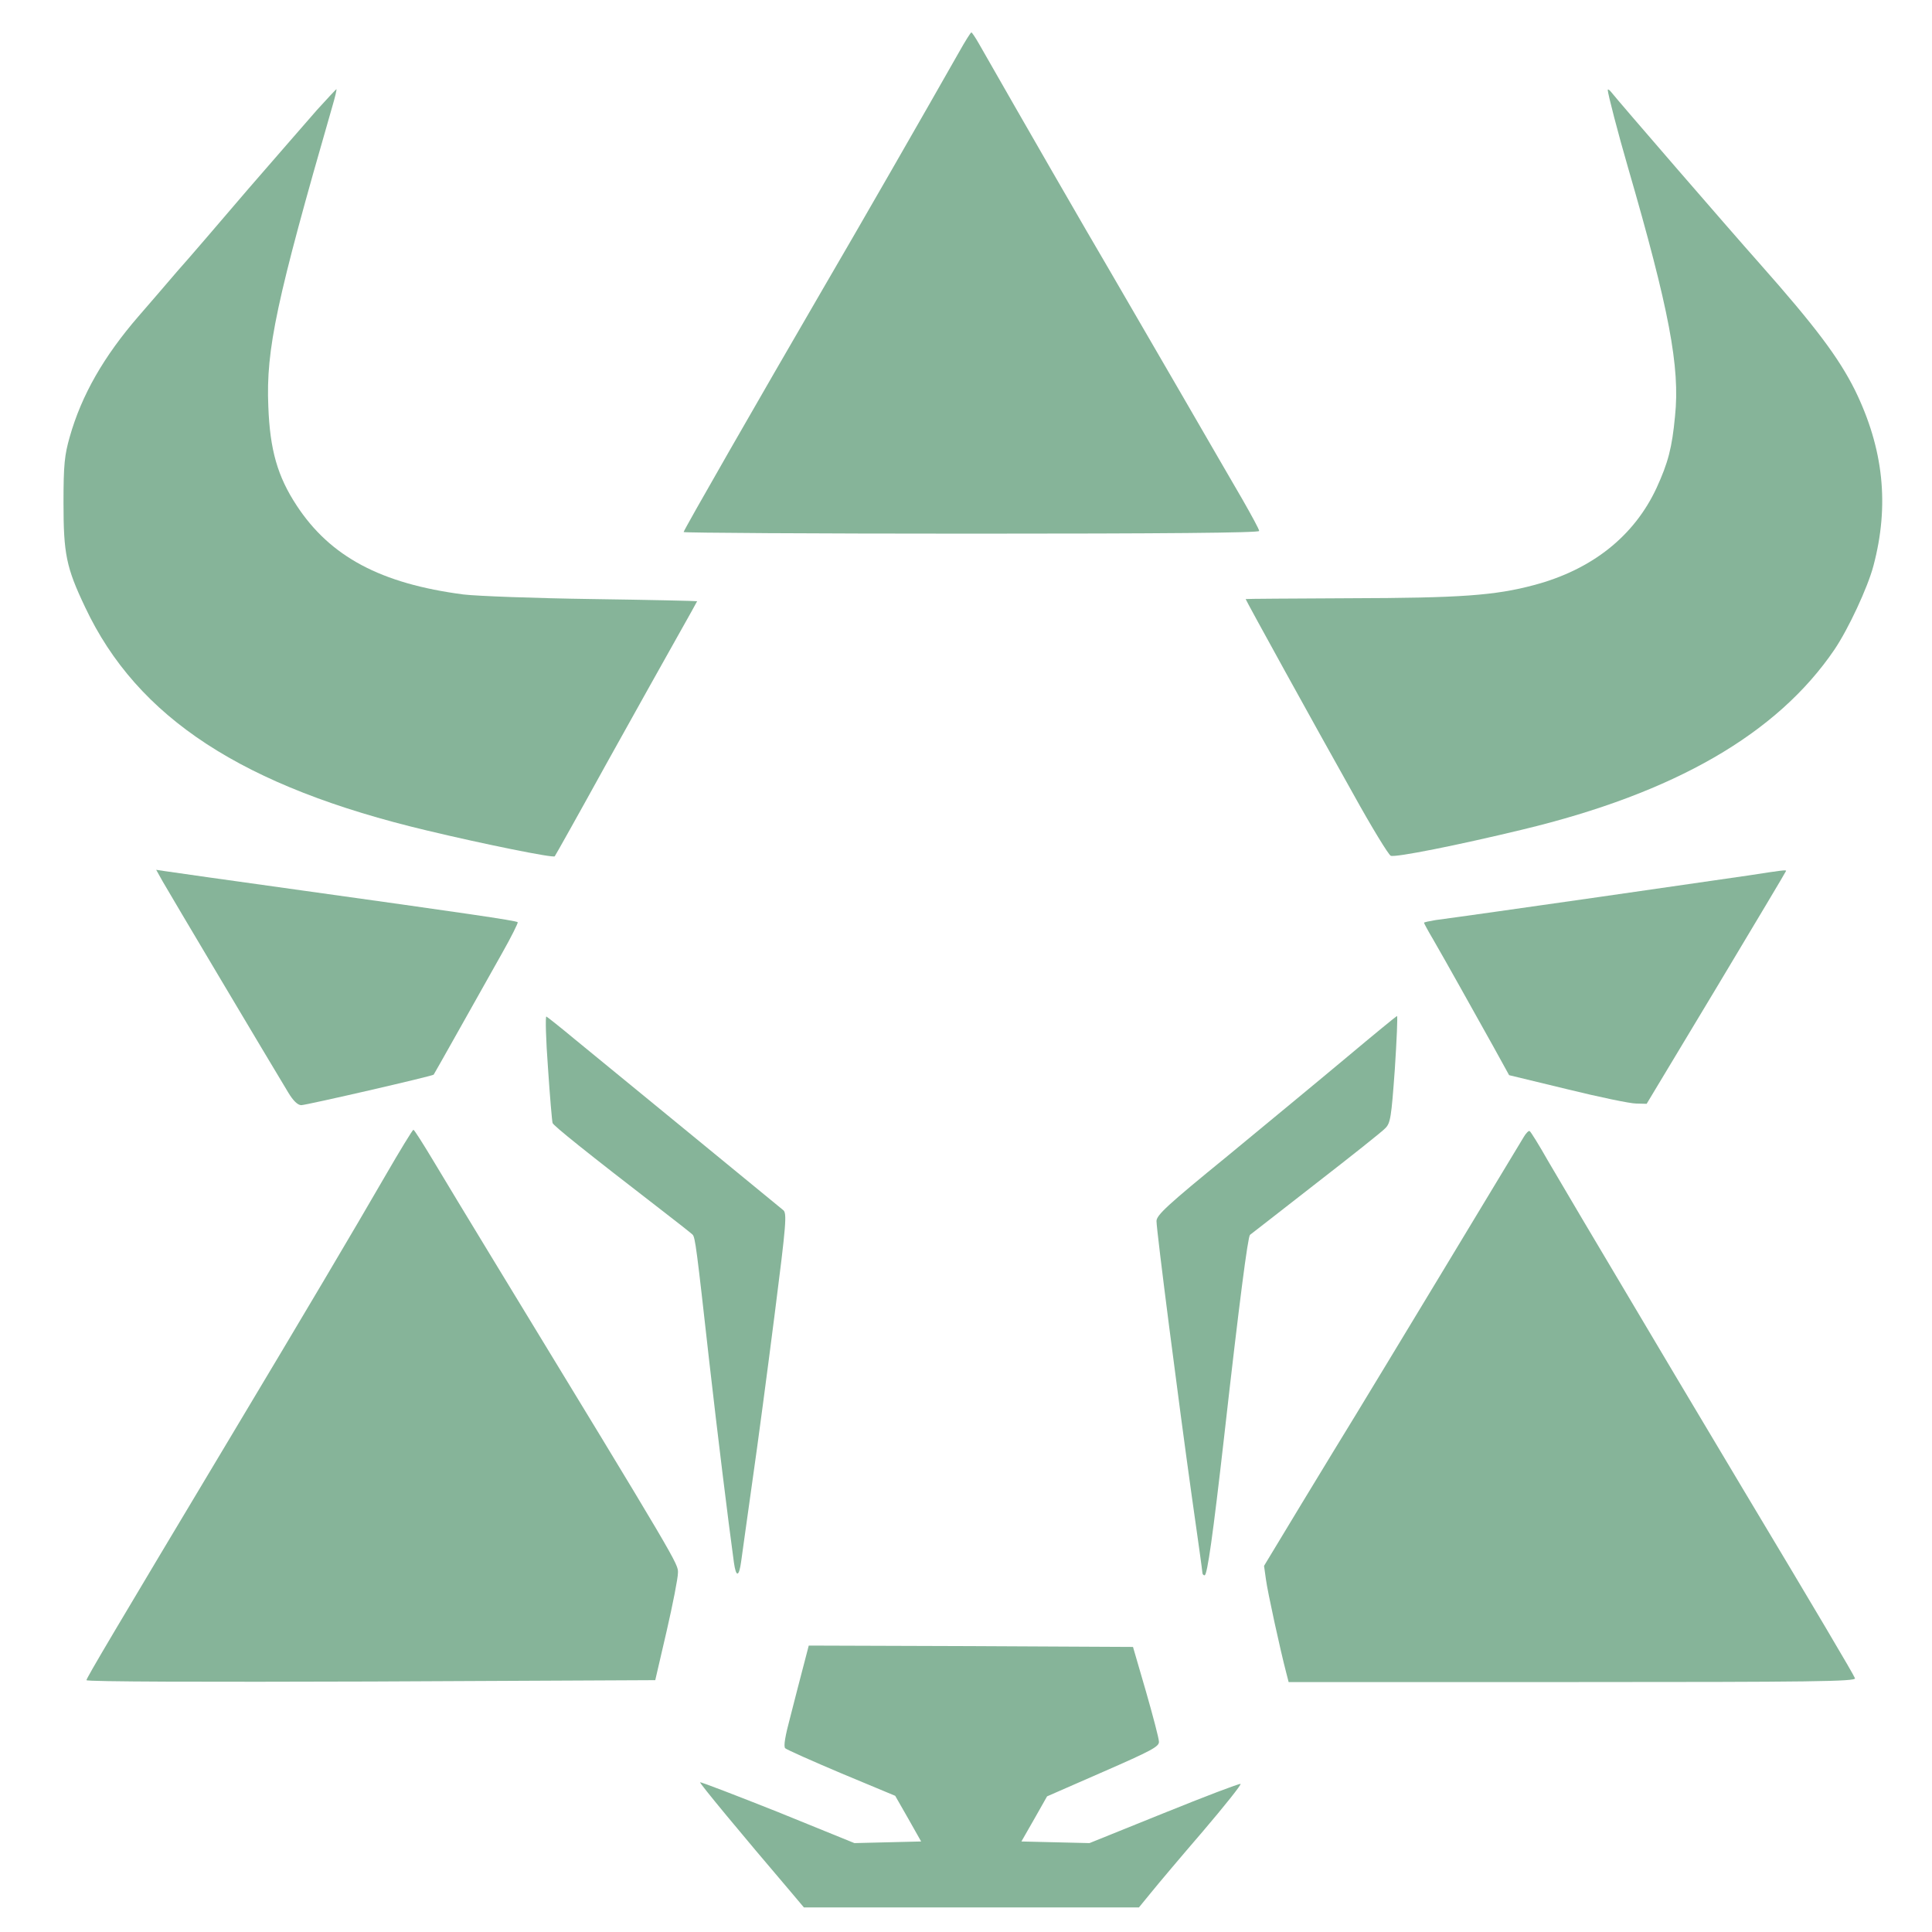 <?xml version="1.0" standalone="no"?>
<!DOCTYPE svg PUBLIC "-//W3C//DTD SVG 20010904//EN"
 "http://www.w3.org/TR/2001/REC-SVG-20010904/DTD/svg10.dtd">
<svg version="1.0" xmlns="http://www.w3.org/2000/svg"
 width="715pt" height="715pt" viewBox="0 0 715 715"
 preserveAspectRatio="xMidYMid meet">
<g transform="translate(0,715) scale(0.1,-0.1)"
fill="#86b499" stroke="none">
<path d="M3548 6955 c-115 -203 -375 -656 -506 -880 -229 -394 -512 -887 -512
-894 0 -3 479 -6 1065 -6 707 0 1065 3 1065 10 0 6 -28 57 -61 115 -34 58
-135 233 -226 390 -91 157 -211 364 -267 460 -82 139 -321 554 -483 838 -13
23 -26 42 -28 42 -3 0 -24 -34 -47 -75z"/>
<path d="M1173 6743 c-38 -43 -152 -175 -254 -292 -101 -118 -219 -256 -263
-305 -43 -50 -107 -125 -143 -166 -129 -149 -211 -292 -255 -447 -19 -67 -23
-102 -23 -243 0 -190 10 -240 80 -387 193 -410 584 -665 1267 -827 209 -50
466 -102 471 -95 2 2 89 157 192 344 104 187 222 398 262 469 40 71 73 130 73
131 0 1 -174 5 -387 8 -214 3 -428 11 -478 17 -306 40 -493 140 -617 329 -71
108 -99 206 -105 367 -9 211 30 393 236 1107 11 37 18 67 16 67 -1 0 -34 -35
-72 -77z"/>
<path d="M5950 6817 c0 -13 38 -160 75 -287 152 -524 193 -739 174 -920 -11
-118 -26 -173 -68 -265 -83 -179 -239 -303 -453 -360 -145 -39 -273 -48 -685
-49 -211 -1 -383 -2 -383 -3 0 -4 258 -472 398 -721 68 -123 131 -226 139
-229 17 -7 248 39 488 97 562 135 942 354 1154 666 52 77 123 230 144 309 60
225 38 434 -68 651 -60 120 -145 234 -354 470 -112 126 -523 601 -548 633 -7
9 -13 12 -13 8z"/>
<path d="M602 3888 c22 -39 398 -671 464 -780 19 -32 36 -48 49 -48 18 0 488
108 490 113 2 2 164 291 254 451 34 60 59 111 57 113 -5 6 -206 35 -801 118
-259 36 -485 68 -504 71 l-33 5 24 -43z"/>
<path d="M6470 3910 c-94 -14 -1004 -145 -1157 -165 -24 -4 -43 -8 -43 -10 0
-2 15 -30 34 -62 47 -81 151 -268 222 -395 l59 -107 215 -52 c118 -29 233 -53
255 -53 l39 -1 258 429 c142 237 258 431 258 433 0 4 -11 3 -140 -17z"/>
<path d="M2028 3198 c7 -106 15 -198 17 -204 3 -10 125 -108 409 -327 56 -43
105 -82 109 -86 10 -10 15 -51 62 -471 31 -272 69 -581 91 -742 8 -57 19 -55
27 4 3 24 22 156 41 293 20 138 57 418 83 622 43 337 46 374 31 385 -23 19
-657 539 -771 632 -54 45 -101 82 -105 84 -4 1 -2 -84 6 -190z"/>
<path d="M4985 3238 c-99 -83 -298 -247 -442 -366 -222 -181 -263 -219 -263
-241 0 -36 83 -679 130 -1014 22 -154 40 -283 40 -288 0 -5 4 -9 8 -9 10 0 31
150 72 510 57 506 88 742 96 750 5 4 115 89 244 190 129 100 245 192 256 204
20 19 23 40 36 219 7 108 11 197 8 197 -3 -1 -86 -69 -185 -152z"/>
<path d="M1425 2797 c-115 -199 -298 -508 -573 -967 -424 -708 -532 -890 -532
-898 0 -6 451 -7 1053 -5 l1052 5 42 181 c23 100 42 197 42 216 1 34 8 23
-685 1161 -82 135 -181 298 -219 362 -39 65 -72 117 -75 117 -3 0 -50 -77
-105 -172z"/>
<path d="M5639 2942 c-43 -72 -573 -949 -624 -1032 -32 -52 -121 -198 -198
-325 l-139 -230 7 -50 c6 -46 53 -261 75 -345 l9 -35 1051 0 c883 0 1049 2
1045 14 -5 14 -153 264 -415 701 -125 209 -342 573 -595 1000 -34 58 -90 153
-125 212 -34 60 -65 110 -69 112 -3 3 -14 -8 -22 -22z"/>
<path d="M2973 983 c-11 -43 -33 -126 -48 -186 -19 -71 -26 -110 -19 -117 5
-5 99 -47 208 -93 l199 -83 48 -84 48 -85 -124 -3 -123 -3 -283 115 c-156 62
-286 112 -288 110 -3 -3 151 -189 336 -406 l48 -57 620 0 620 0 45 55 c25 31
111 133 192 227 81 95 143 173 139 175 -5 2 -133 -47 -284 -108 l-275 -111
-126 3 -126 3 48 84 47 83 208 91 c176 77 207 93 206 111 0 12 -22 95 -48 186
l-48 165 -600 3 -600 2 -20 -77z"/>
</g>
</svg>

